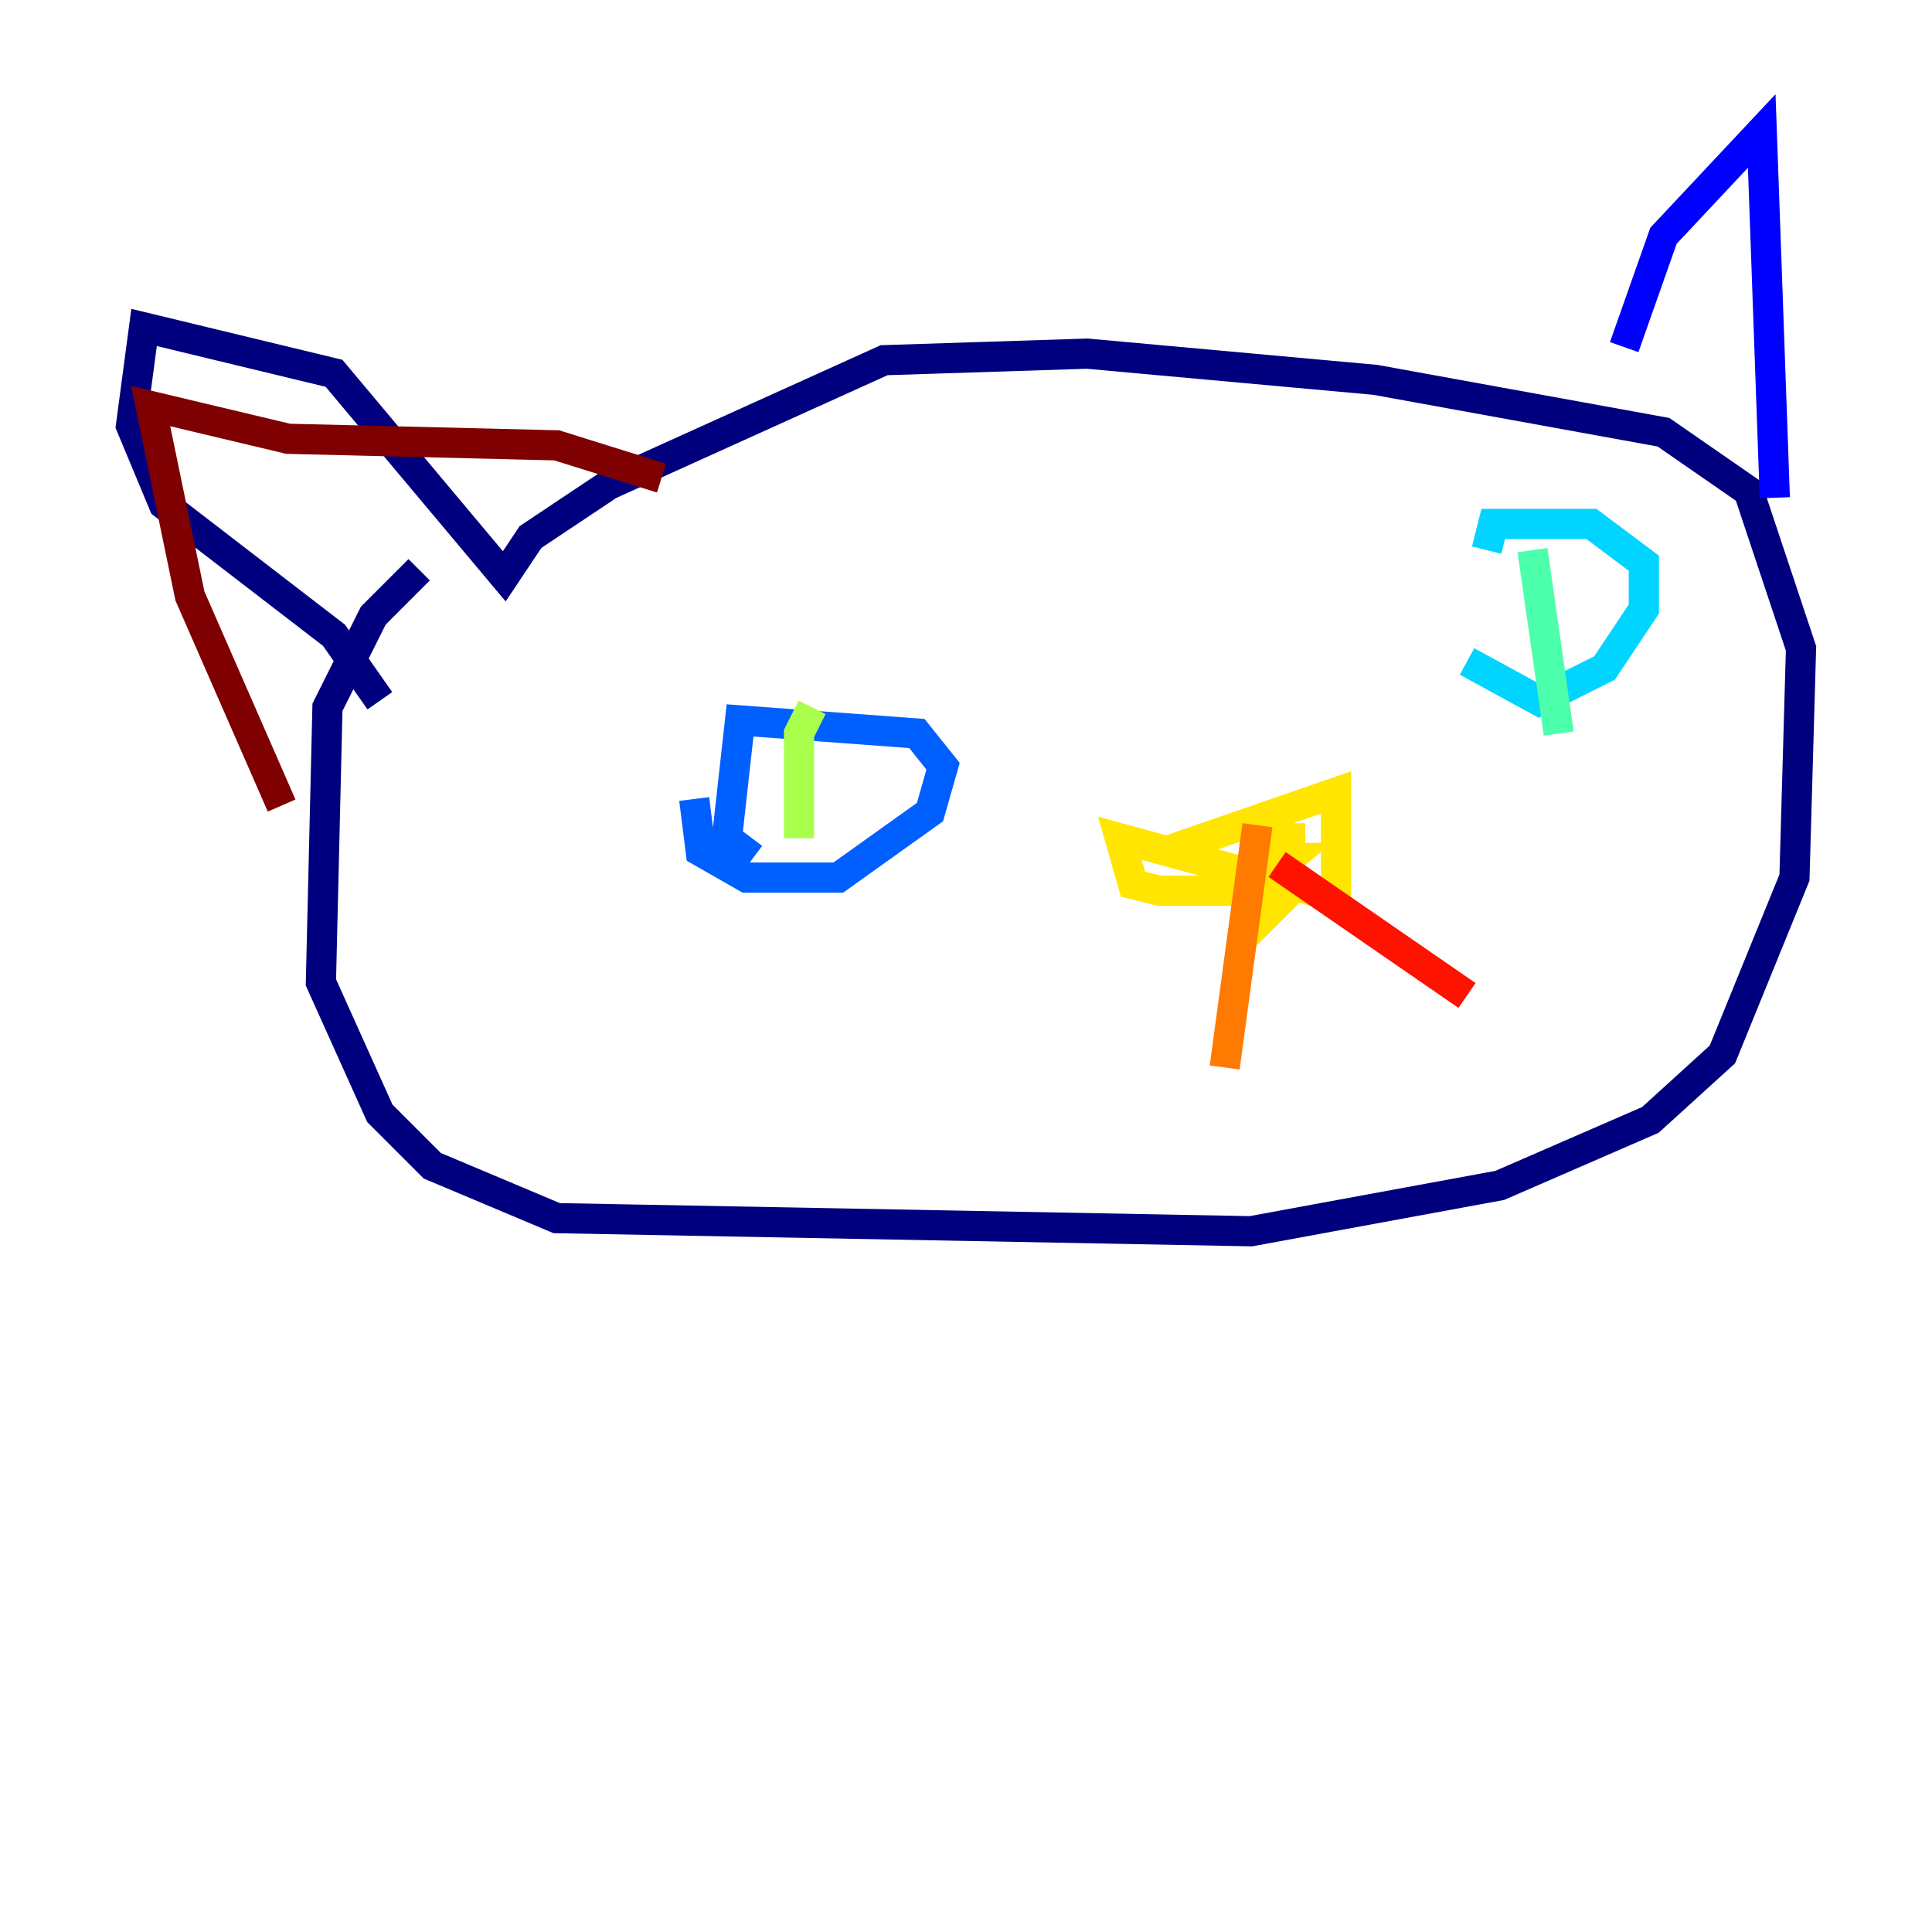 <?xml version="1.0" encoding="utf-8" ?>
<svg baseProfile="tiny" height="128" version="1.2" viewBox="0,0,128,128" width="128" xmlns="http://www.w3.org/2000/svg" xmlns:ev="http://www.w3.org/2001/xml-events" xmlns:xlink="http://www.w3.org/1999/xlink"><defs /><polyline fill="none" points="27.77,37.749 24.732,40.786 21.695,46.861 21.261,65.085 25.166,73.763 28.637,77.234 36.881,80.705 82.875,81.573 99.363,78.536 109.342,74.197 114.115,69.858 118.888,58.142 119.322,42.956 115.851,32.542 110.21,28.637 91.119,25.166 72.027,23.43 58.576,23.864 40.352,32.108 35.146,35.58 33.41,38.183 22.129,24.732 9.546,21.695 8.678,28.203 10.848,33.41 22.129,42.088 25.166,46.427" stroke="#00007f" stroke-width="2" /><polyline fill="none" points="107.607,22.997 110.21,15.62 116.719,8.678 117.586,32.976" stroke="#0000fe" stroke-width="2" /><polyline fill="none" points="45.993,52.936 46.427,56.407 49.464,58.142 55.539,58.142 61.614,53.803 62.481,50.766 60.746,48.597 49.031,47.729 48.163,55.539 49.898,56.841" stroke="#0060ff" stroke-width="2" /><polyline fill="none" points="97.193,43.824 101.966,46.427 106.305,44.258 108.909,40.352 108.909,37.315 105.437,34.712 98.929,34.712 98.495,36.447" stroke="#00d4ff" stroke-width="2" /><polyline fill="none" points="101.532,36.447 103.268,48.597" stroke="#4cffaa" stroke-width="2" /><polyline fill="none" points="53.803,46.861 52.936,48.597 52.936,55.539" stroke="#aaff4c" stroke-width="2" /><polyline fill="none" points="83.308,57.275 83.308,61.18 85.478,59.01 85.478,55.539 83.742,55.539 83.308,56.841 85.478,56.841 82.875,59.01 76.8,59.01 75.064,58.576 74.197,55.539 88.515,59.444 88.515,52.502 77.234,56.407" stroke="#ffe500" stroke-width="2" /><polyline fill="none" points="83.308,54.671 81.139,70.725" stroke="#ff7a00" stroke-width="2" /><polyline fill="none" points="84.61,57.275 97.193,65.953" stroke="#fe1200" stroke-width="2" /><polyline fill="none" points="43.824,31.675 36.881,29.505 19.091,29.071 9.98,26.902 12.583,39.485 18.658,53.37" stroke="#7f0000" stroke-width="2" /></svg>